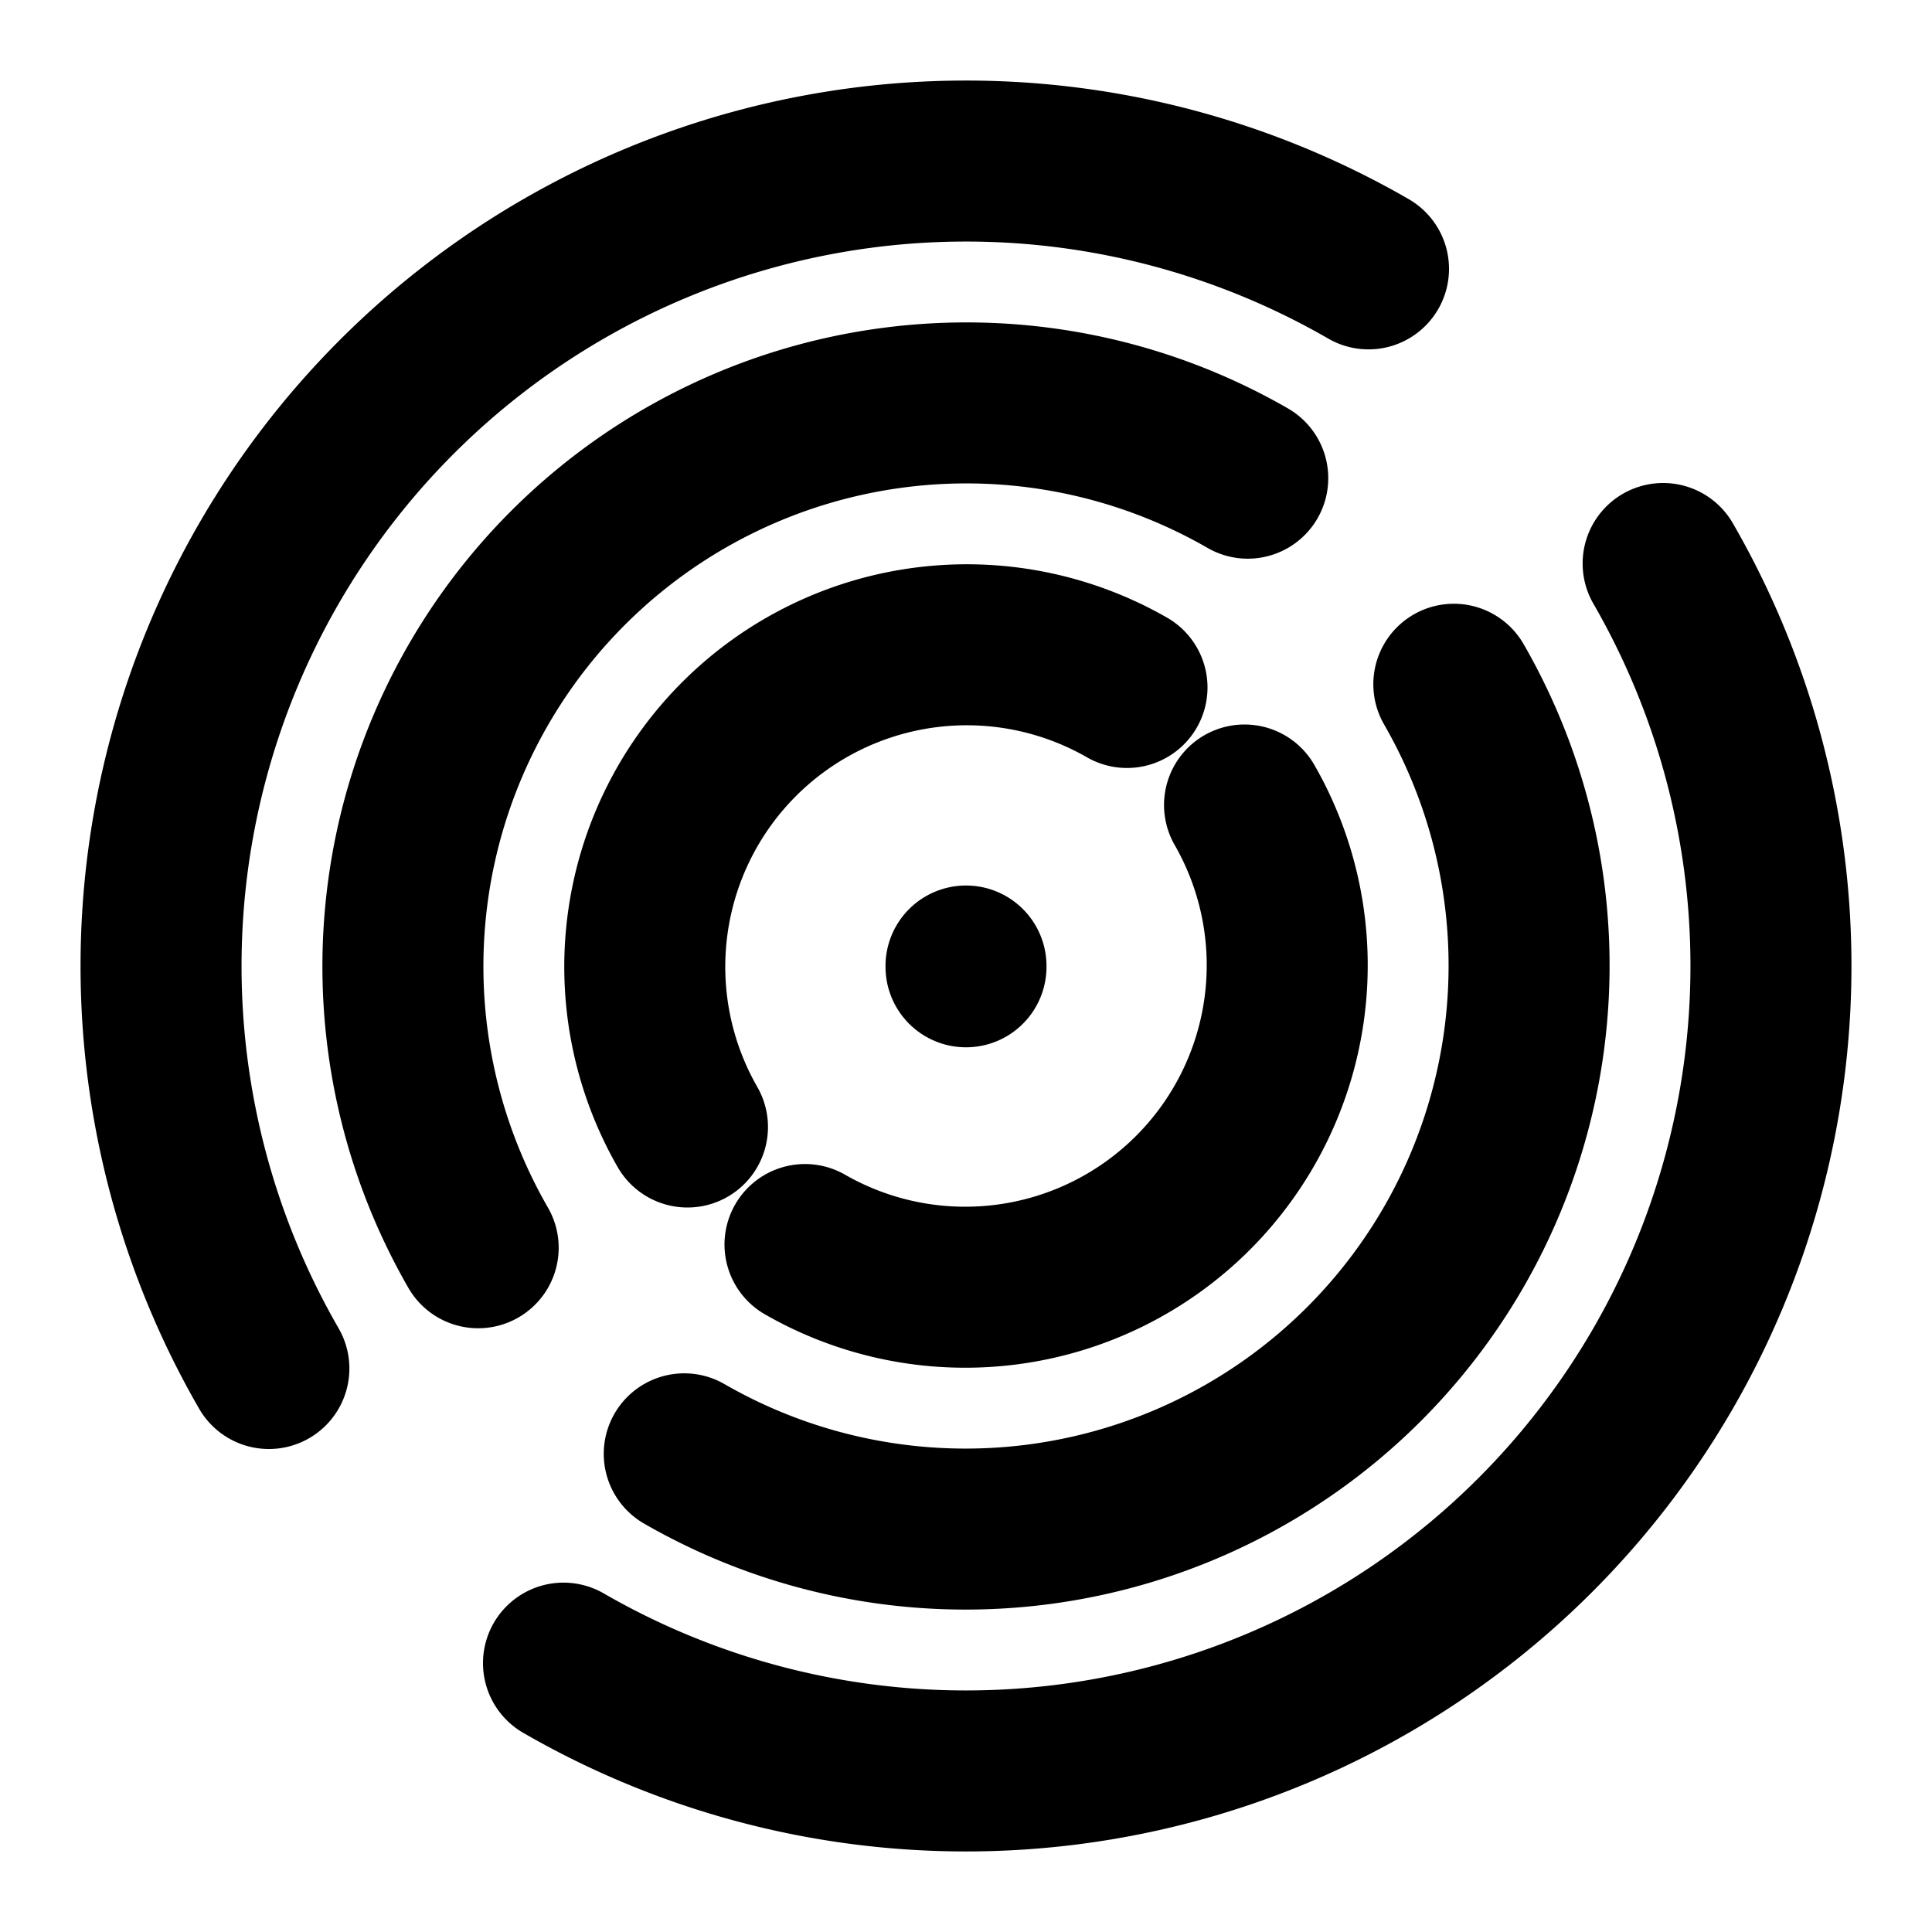 <svg xmlns="http://www.w3.org/2000/svg" width="24" height="24" viewBox="0 0 24 24" fill="none" stroke="currentColor" stroke-width="2" stroke-linecap="round" stroke-linejoin="round" class="icon icon-tabler icons-tabler-outline icon-tabler-brand-discogs">
  <path stroke="none" d="M0 0h24v24H0z" fill="none" />
  <path d="M7 20.66A10 10 0 0 0 20.66 7" />
  <path d="M17 3.34A10 10 0 0 0 3.34 17" />
  <path d="M8.5 18.06A7 7 0 0 0 18.06 8.5" />
  <path d="M15.5 5.94A7 7 0 0 0 5.94 15.5" />
  <path d="M10 15.46A4 4 0 0 0 15.46 10" />
  <path d="M14 8.54A4 4 0 0 0 8.54 14" />
  <path d="M12 12v0.01" />
</svg>
